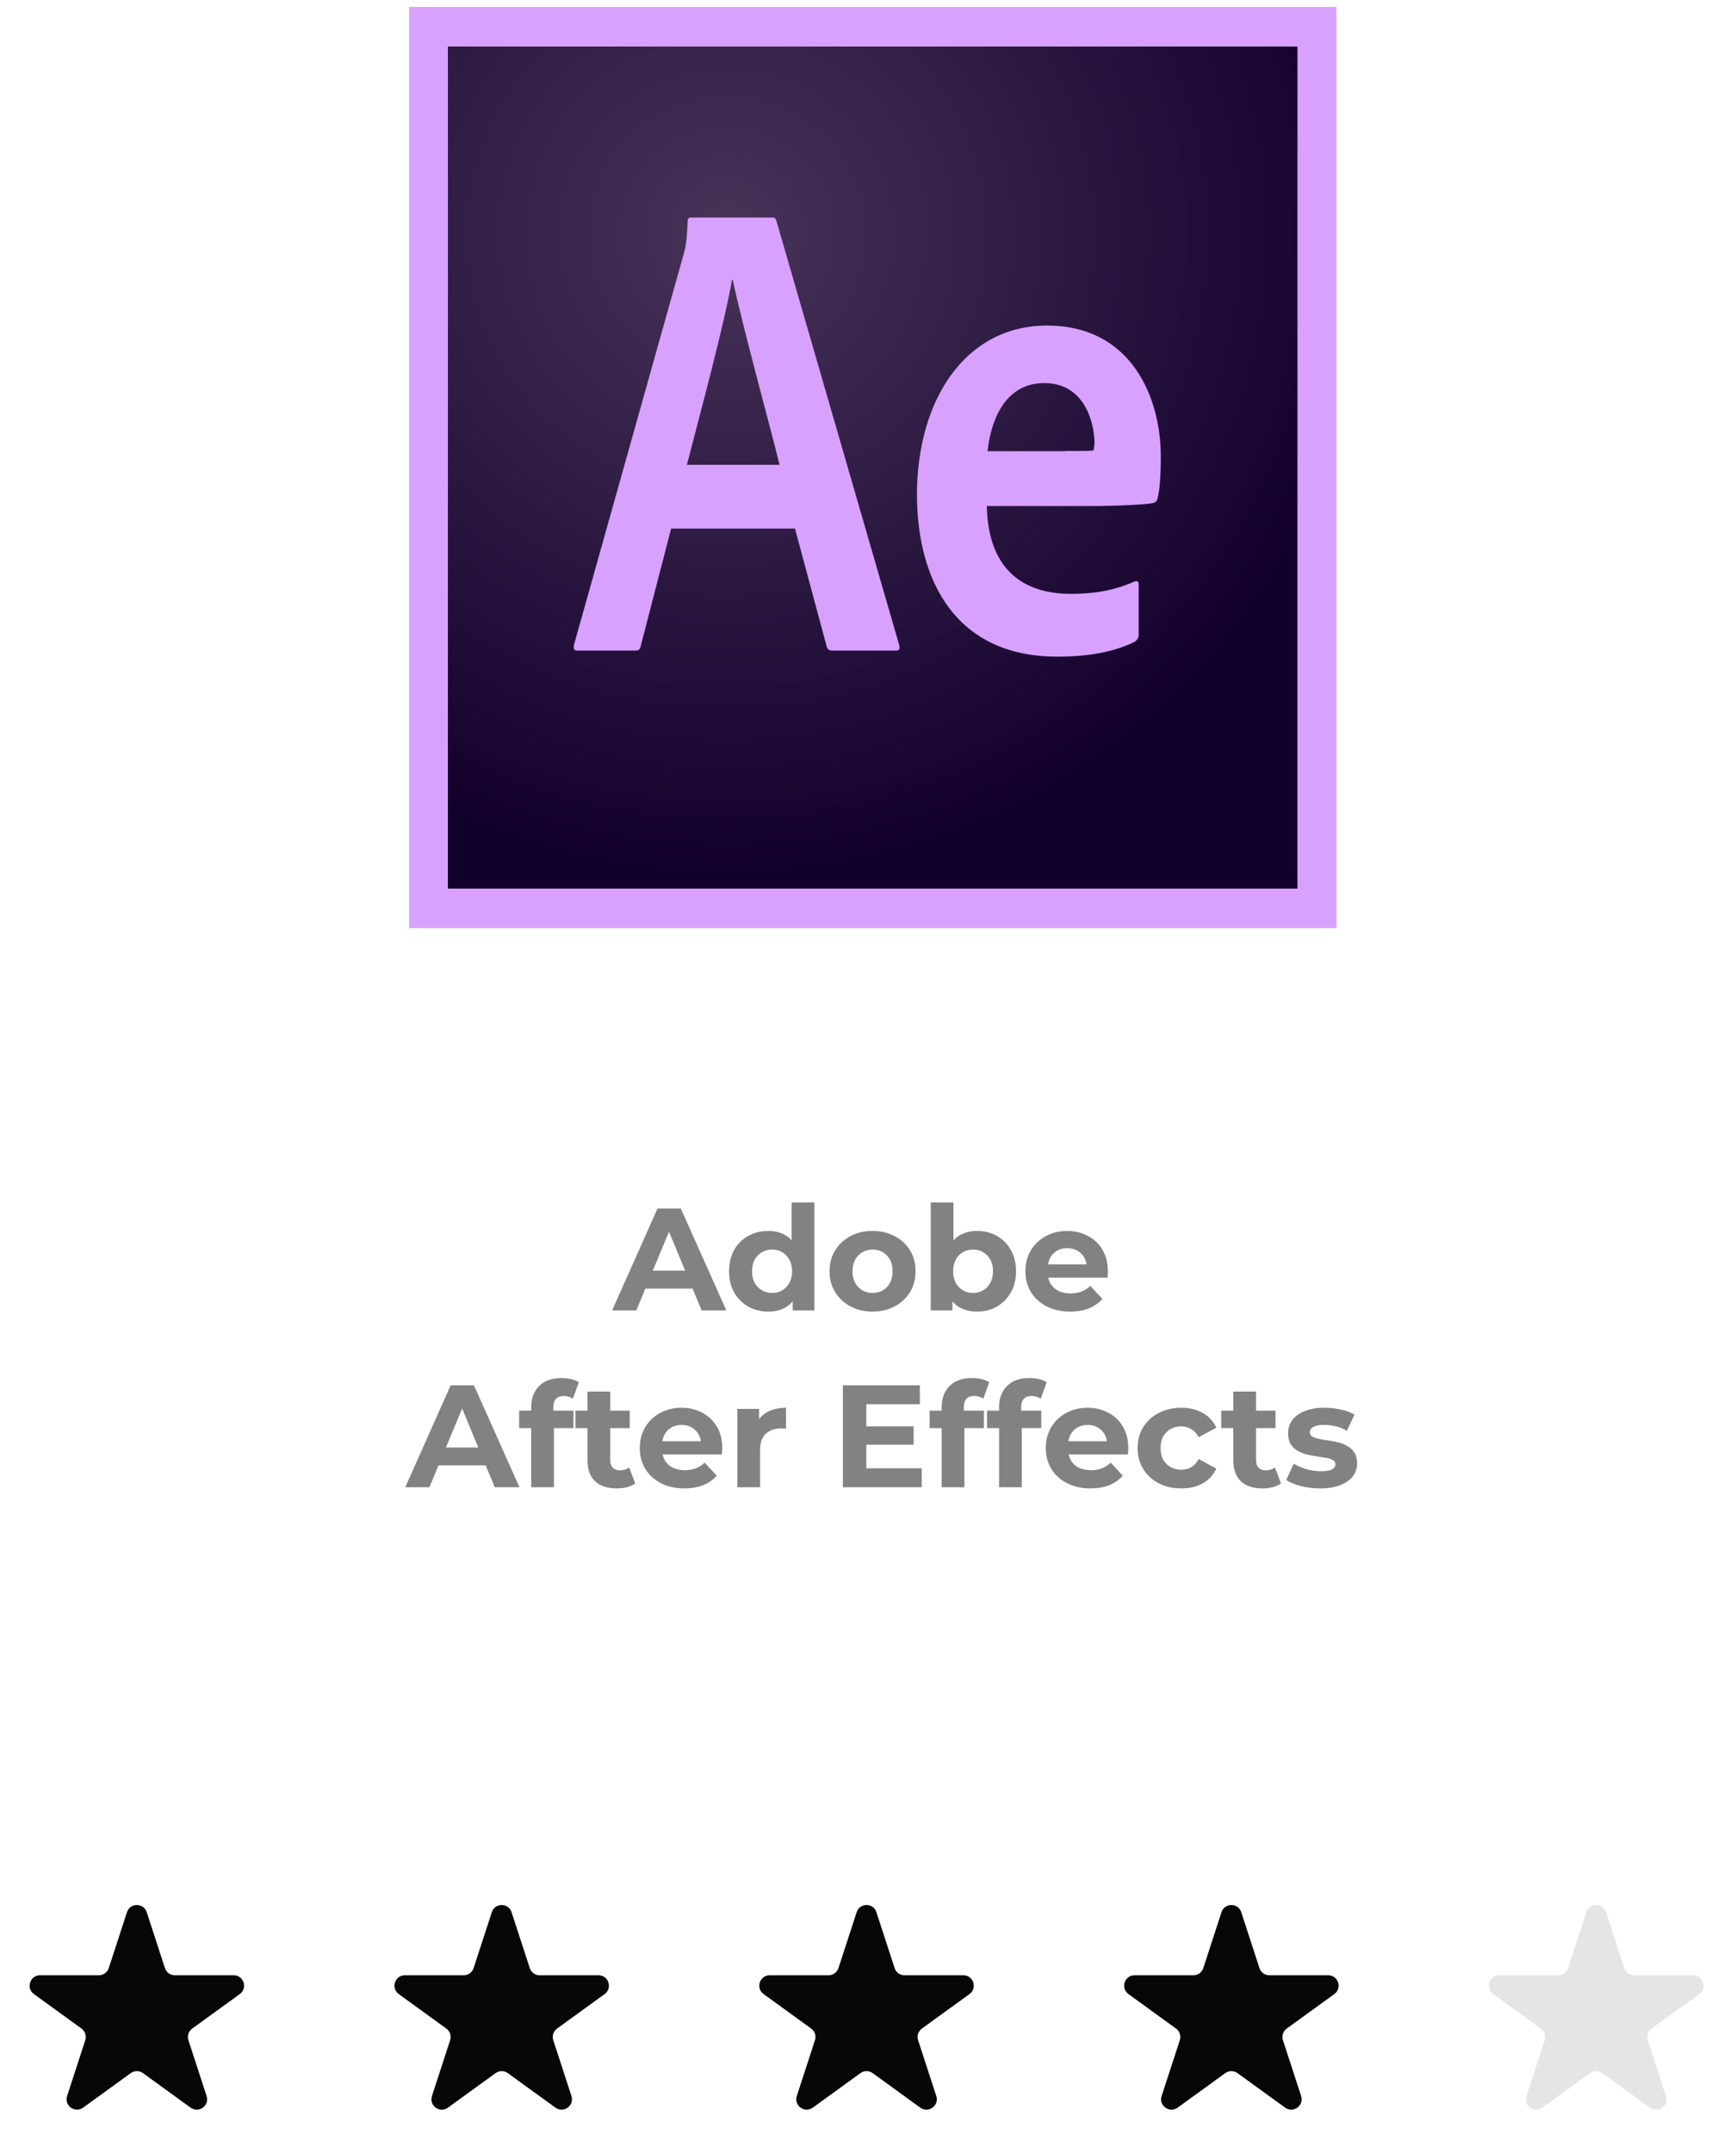 <svg width="167" height="207" viewBox="0 0 167 207" fill="none" xmlns="http://www.w3.org/2000/svg">
<path d="M58.884 126L63.252 116.2H65.492L69.874 126H67.494L63.91 117.348H64.806L61.208 126H58.884ZM61.068 123.9L61.67 122.178H66.71L67.326 123.9H61.068ZM73.902 126.112C73.193 126.112 72.553 125.953 71.984 125.636C71.415 125.309 70.962 124.857 70.626 124.278C70.299 123.699 70.136 123.018 70.136 122.234C70.136 121.441 70.299 120.755 70.626 120.176C70.962 119.597 71.415 119.149 71.984 118.832C72.553 118.515 73.193 118.356 73.902 118.356C74.537 118.356 75.092 118.496 75.568 118.776C76.044 119.056 76.413 119.481 76.674 120.05C76.936 120.619 77.066 121.347 77.066 122.234C77.066 123.111 76.94 123.839 76.688 124.418C76.436 124.987 76.072 125.412 75.596 125.692C75.129 125.972 74.565 126.112 73.902 126.112ZM74.28 124.32C74.635 124.32 74.957 124.236 75.246 124.068C75.535 123.9 75.764 123.662 75.932 123.354C76.109 123.037 76.198 122.663 76.198 122.234C76.198 121.795 76.109 121.422 75.932 121.114C75.764 120.806 75.535 120.568 75.246 120.4C74.957 120.232 74.635 120.148 74.28 120.148C73.916 120.148 73.59 120.232 73.3 120.4C73.011 120.568 72.778 120.806 72.6 121.114C72.432 121.422 72.348 121.795 72.348 122.234C72.348 122.663 72.432 123.037 72.6 123.354C72.778 123.662 73.011 123.9 73.3 124.068C73.59 124.236 73.916 124.32 74.28 124.32ZM76.254 126V124.46L76.296 122.22L76.156 119.994V115.612H78.34V126H76.254ZM83.945 126.112C83.143 126.112 82.429 125.944 81.803 125.608C81.188 125.272 80.698 124.815 80.334 124.236C79.979 123.648 79.802 122.981 79.802 122.234C79.802 121.478 79.979 120.811 80.334 120.232C80.698 119.644 81.188 119.187 81.803 118.86C82.429 118.524 83.143 118.356 83.945 118.356C84.739 118.356 85.448 118.524 86.073 118.86C86.699 119.187 87.189 119.639 87.543 120.218C87.898 120.797 88.076 121.469 88.076 122.234C88.076 122.981 87.898 123.648 87.543 124.236C87.189 124.815 86.699 125.272 86.073 125.608C85.448 125.944 84.739 126.112 83.945 126.112ZM83.945 124.32C84.309 124.32 84.636 124.236 84.925 124.068C85.215 123.9 85.444 123.662 85.612 123.354C85.779 123.037 85.864 122.663 85.864 122.234C85.864 121.795 85.779 121.422 85.612 121.114C85.444 120.806 85.215 120.568 84.925 120.4C84.636 120.232 84.309 120.148 83.945 120.148C83.582 120.148 83.255 120.232 82.966 120.4C82.676 120.568 82.443 120.806 82.266 121.114C82.097 121.422 82.013 121.795 82.013 122.234C82.013 122.663 82.097 123.037 82.266 123.354C82.443 123.662 82.676 123.9 82.966 124.068C83.255 124.236 83.582 124.32 83.945 124.32ZM93.987 126.112C93.325 126.112 92.755 125.972 92.279 125.692C91.803 125.412 91.439 124.987 91.187 124.418C90.935 123.839 90.809 123.111 90.809 122.234C90.809 121.347 90.94 120.619 91.201 120.05C91.472 119.481 91.845 119.056 92.321 118.776C92.797 118.496 93.353 118.356 93.987 118.356C94.697 118.356 95.331 118.515 95.891 118.832C96.461 119.149 96.909 119.597 97.235 120.176C97.571 120.755 97.739 121.441 97.739 122.234C97.739 123.018 97.571 123.699 97.235 124.278C96.909 124.857 96.461 125.309 95.891 125.636C95.331 125.953 94.697 126.112 93.987 126.112ZM89.535 126V115.612H91.719V119.994L91.579 122.22L91.621 124.46V126H89.535ZM93.609 124.32C93.973 124.32 94.295 124.236 94.575 124.068C94.865 123.9 95.093 123.662 95.261 123.354C95.439 123.037 95.527 122.663 95.527 122.234C95.527 121.795 95.439 121.422 95.261 121.114C95.093 120.806 94.865 120.568 94.575 120.4C94.295 120.232 93.973 120.148 93.609 120.148C93.245 120.148 92.919 120.232 92.629 120.4C92.34 120.568 92.111 120.806 91.943 121.114C91.775 121.422 91.691 121.795 91.691 122.234C91.691 122.663 91.775 123.037 91.943 123.354C92.111 123.662 92.34 123.9 92.629 124.068C92.919 124.236 93.245 124.32 93.609 124.32ZM102.939 126.112C102.081 126.112 101.325 125.944 100.671 125.608C100.027 125.272 99.528 124.815 99.173 124.236C98.819 123.648 98.641 122.981 98.641 122.234C98.641 121.478 98.814 120.811 99.159 120.232C99.514 119.644 99.995 119.187 100.601 118.86C101.208 118.524 101.894 118.356 102.659 118.356C103.397 118.356 104.059 118.515 104.647 118.832C105.245 119.14 105.716 119.588 106.061 120.176C106.407 120.755 106.579 121.45 106.579 122.262C106.579 122.346 106.575 122.444 106.565 122.556C106.556 122.659 106.547 122.757 106.537 122.85H100.419V121.576H105.389L104.549 121.954C104.549 121.562 104.47 121.221 104.311 120.932C104.153 120.643 103.933 120.419 103.653 120.26C103.373 120.092 103.047 120.008 102.673 120.008C102.3 120.008 101.969 120.092 101.679 120.26C101.399 120.419 101.18 120.647 101.021 120.946C100.863 121.235 100.783 121.581 100.783 121.982V122.318C100.783 122.729 100.872 123.093 101.049 123.41C101.236 123.718 101.493 123.956 101.819 124.124C102.155 124.283 102.547 124.362 102.995 124.362C103.397 124.362 103.747 124.301 104.045 124.18C104.353 124.059 104.633 123.877 104.885 123.634L106.047 124.894C105.702 125.286 105.268 125.589 104.745 125.804C104.223 126.009 103.621 126.112 102.939 126.112ZM38.984 143L43.352 133.2H45.592L49.974 143H47.594L44.01 134.348H44.906L41.308 143H38.984ZM41.168 140.9L41.77 139.178H46.81L47.426 140.9H41.168ZM51.103 143V135.3C51.103 134.451 51.355 133.774 51.859 133.27C52.363 132.757 53.082 132.5 54.015 132.5C54.332 132.5 54.636 132.533 54.925 132.598C55.224 132.663 55.476 132.766 55.681 132.906L55.107 134.488C54.986 134.404 54.85 134.339 54.701 134.292C54.552 134.245 54.393 134.222 54.225 134.222C53.908 134.222 53.66 134.315 53.483 134.502C53.315 134.679 53.231 134.95 53.231 135.314V136.014L53.287 136.952V143H51.103ZM49.941 137.316V135.636H55.163V137.316H49.941ZM59.331 143.112C58.444 143.112 57.754 142.888 57.259 142.44C56.764 141.983 56.517 141.306 56.517 140.41V133.802H58.701V140.382C58.701 140.699 58.785 140.947 58.953 141.124C59.121 141.292 59.35 141.376 59.639 141.376C59.984 141.376 60.279 141.283 60.521 141.096L61.109 142.636C60.885 142.795 60.614 142.916 60.297 143C59.989 143.075 59.667 143.112 59.331 143.112ZM55.355 137.316V135.636H60.577V137.316H55.355ZM65.841 143.112C64.982 143.112 64.226 142.944 63.573 142.608C62.929 142.272 62.429 141.815 62.075 141.236C61.72 140.648 61.543 139.981 61.543 139.234C61.543 138.478 61.715 137.811 62.061 137.232C62.415 136.644 62.896 136.187 63.503 135.86C64.109 135.524 64.795 135.356 65.561 135.356C66.298 135.356 66.961 135.515 67.549 135.832C68.146 136.14 68.617 136.588 68.963 137.176C69.308 137.755 69.481 138.45 69.481 139.262C69.481 139.346 69.476 139.444 69.467 139.556C69.457 139.659 69.448 139.757 69.439 139.85H63.321V138.576H68.291L67.451 138.954C67.451 138.562 67.371 138.221 67.213 137.932C67.054 137.643 66.835 137.419 66.555 137.26C66.275 137.092 65.948 137.008 65.575 137.008C65.201 137.008 64.87 137.092 64.581 137.26C64.301 137.419 64.081 137.647 63.923 137.946C63.764 138.235 63.685 138.581 63.685 138.982V139.318C63.685 139.729 63.773 140.093 63.951 140.41C64.137 140.718 64.394 140.956 64.721 141.124C65.057 141.283 65.449 141.362 65.897 141.362C66.298 141.362 66.648 141.301 66.947 141.18C67.255 141.059 67.535 140.877 67.787 140.634L68.949 141.894C68.603 142.286 68.169 142.589 67.647 142.804C67.124 143.009 66.522 143.112 65.841 143.112ZM70.935 143V135.468H73.021V137.596L72.727 136.98C72.951 136.448 73.31 136.047 73.805 135.776C74.299 135.496 74.901 135.356 75.611 135.356V137.372C75.517 137.363 75.433 137.358 75.359 137.358C75.284 137.349 75.205 137.344 75.121 137.344C74.523 137.344 74.038 137.517 73.665 137.862C73.301 138.198 73.119 138.725 73.119 139.444V143H70.935ZM83.169 137.148H87.887V138.912H83.169V137.148ZM83.337 141.18H88.671V143H81.083V133.2H88.489V135.02H83.337V141.18ZM90.588 143V135.3C90.588 134.451 90.84 133.774 91.344 133.27C91.847 132.757 92.566 132.5 93.499 132.5C93.817 132.5 94.12 132.533 94.409 132.598C94.708 132.663 94.96 132.766 95.165 132.906L94.591 134.488C94.47 134.404 94.335 134.339 94.186 134.292C94.036 134.245 93.877 134.222 93.71 134.222C93.392 134.222 93.145 134.315 92.968 134.502C92.799 134.679 92.716 134.95 92.716 135.314V136.014L92.772 136.952V143H90.588ZM89.425 137.316V135.636H94.647V137.316H89.425ZM96.111 143V135.3C96.111 134.451 96.363 133.774 96.867 133.27C97.371 132.757 98.09 132.5 99.023 132.5C99.34 132.5 99.644 132.533 99.933 132.598C100.232 132.663 100.484 132.766 100.689 132.906L100.115 134.488C99.994 134.404 99.858 134.339 99.709 134.292C99.56 134.245 99.401 134.222 99.233 134.222C98.916 134.222 98.668 134.315 98.491 134.502C98.323 134.679 98.239 134.95 98.239 135.314V136.014L98.295 136.952V143H96.111ZM94.949 137.316V135.636H100.171V137.316H94.949ZM104.901 143.112C104.043 143.112 103.287 142.944 102.633 142.608C101.989 142.272 101.49 141.815 101.135 141.236C100.781 140.648 100.603 139.981 100.603 139.234C100.603 138.478 100.776 137.811 101.121 137.232C101.476 136.644 101.957 136.187 102.563 135.86C103.17 135.524 103.856 135.356 104.621 135.356C105.359 135.356 106.021 135.515 106.609 135.832C107.207 136.14 107.678 136.588 108.023 137.176C108.369 137.755 108.541 138.45 108.541 139.262C108.541 139.346 108.537 139.444 108.527 139.556C108.518 139.659 108.509 139.757 108.499 139.85H102.381V138.576H107.351L106.511 138.954C106.511 138.562 106.432 138.221 106.273 137.932C106.115 137.643 105.895 137.419 105.615 137.26C105.335 137.092 105.009 137.008 104.635 137.008C104.262 137.008 103.931 137.092 103.641 137.26C103.361 137.419 103.142 137.647 102.983 137.946C102.825 138.235 102.745 138.581 102.745 138.982V139.318C102.745 139.729 102.834 140.093 103.011 140.41C103.198 140.718 103.455 140.956 103.781 141.124C104.117 141.283 104.509 141.362 104.957 141.362C105.359 141.362 105.709 141.301 106.007 141.18C106.315 141.059 106.595 140.877 106.847 140.634L108.009 141.894C107.664 142.286 107.23 142.589 106.707 142.804C106.185 143.009 105.583 143.112 104.901 143.112ZM113.635 143.112C112.823 143.112 112.1 142.949 111.465 142.622C110.831 142.286 110.331 141.824 109.967 141.236C109.613 140.648 109.435 139.981 109.435 139.234C109.435 138.478 109.613 137.811 109.967 137.232C110.331 136.644 110.831 136.187 111.465 135.86C112.1 135.524 112.823 135.356 113.635 135.356C114.429 135.356 115.119 135.524 115.707 135.86C116.295 136.187 116.729 136.658 117.009 137.274L115.315 138.184C115.119 137.829 114.872 137.568 114.573 137.4C114.284 137.232 113.967 137.148 113.621 137.148C113.248 137.148 112.912 137.232 112.613 137.4C112.315 137.568 112.077 137.806 111.899 138.114C111.731 138.422 111.647 138.795 111.647 139.234C111.647 139.673 111.731 140.046 111.899 140.354C112.077 140.662 112.315 140.9 112.613 141.068C112.912 141.236 113.248 141.32 113.621 141.32C113.967 141.32 114.284 141.241 114.573 141.082C114.872 140.914 115.119 140.648 115.315 140.284L117.009 141.208C116.729 141.815 116.295 142.286 115.707 142.622C115.119 142.949 114.429 143.112 113.635 143.112ZM121.456 143.112C120.569 143.112 119.879 142.888 119.384 142.44C118.889 141.983 118.642 141.306 118.642 140.41V133.802H120.826V140.382C120.826 140.699 120.91 140.947 121.078 141.124C121.246 141.292 121.475 141.376 121.764 141.376C122.109 141.376 122.403 141.283 122.646 141.096L123.234 142.636C123.01 142.795 122.739 142.916 122.422 143C122.114 143.075 121.792 143.112 121.456 143.112ZM117.48 137.316V135.636H122.702V137.316H117.48ZM126.994 143.112C126.35 143.112 125.729 143.037 125.132 142.888C124.544 142.729 124.077 142.533 123.732 142.3L124.46 140.732C124.805 140.947 125.211 141.124 125.678 141.264C126.154 141.395 126.621 141.46 127.078 141.46C127.582 141.46 127.937 141.399 128.142 141.278C128.357 141.157 128.464 140.989 128.464 140.774C128.464 140.597 128.38 140.466 128.212 140.382C128.053 140.289 127.839 140.219 127.568 140.172C127.297 140.125 126.999 140.079 126.672 140.032C126.355 139.985 126.033 139.925 125.706 139.85C125.379 139.766 125.081 139.645 124.81 139.486C124.539 139.327 124.32 139.113 124.152 138.842C123.993 138.571 123.914 138.221 123.914 137.792C123.914 137.316 124.049 136.896 124.32 136.532C124.6 136.168 125.001 135.883 125.524 135.678C126.047 135.463 126.672 135.356 127.4 135.356C127.913 135.356 128.436 135.412 128.968 135.524C129.5 135.636 129.943 135.799 130.298 136.014L129.57 137.568C129.206 137.353 128.837 137.209 128.464 137.134C128.1 137.05 127.745 137.008 127.4 137.008C126.915 137.008 126.56 137.073 126.336 137.204C126.112 137.335 126 137.503 126 137.708C126 137.895 126.079 138.035 126.238 138.128C126.406 138.221 126.625 138.296 126.896 138.352C127.167 138.408 127.461 138.459 127.778 138.506C128.105 138.543 128.431 138.604 128.758 138.688C129.085 138.772 129.379 138.893 129.64 139.052C129.911 139.201 130.13 139.411 130.298 139.682C130.466 139.943 130.55 140.289 130.55 140.718C130.55 141.185 130.41 141.6 130.13 141.964C129.85 142.319 129.444 142.599 128.912 142.804C128.389 143.009 127.75 143.112 126.994 143.112Z" fill="#828282"/>
<path d="M43.071 4.453H124.831V85.458H43.071V4.453Z" fill="url(#paint0_radial_167_584)"/>
<path d="M43.071 4.454H124.831V85.459H43.071V4.454ZM39.355 89.242H128.565V0.67H39.355V89.242ZM102.466 43.364C104.36 43.364 105.038 43.364 105.217 43.292C105.217 43.019 105.289 42.837 105.289 42.655C105.289 40.617 104.324 36.834 100.465 36.834C96.893 36.834 95.374 40.017 94.999 43.383H102.466V43.364ZM94.928 48.549C94.999 53.661 97.375 57.099 103.038 57.099C105.235 57.099 107.129 56.789 109.093 55.934C109.361 55.825 109.54 55.862 109.54 56.207V60.937C109.54 61.319 109.433 61.501 109.165 61.701C107.2 62.683 104.735 63.138 101.698 63.138C91.891 63.138 88.211 55.752 88.211 47.548C88.211 38.617 92.749 31.304 100.733 31.304C108.843 31.304 111.666 38.234 111.666 43.874C111.666 45.693 111.559 47.166 111.362 47.894C111.291 48.203 111.183 48.312 110.88 48.385C110.13 48.494 107.95 48.658 104.681 48.658H94.946V48.549H94.928ZM74.992 44.692C73.956 40.49 71.42 31.34 70.491 26.901H70.419C69.633 31.322 67.597 38.817 66.079 44.692H74.992ZM64.56 50.823L61.631 62.138C61.559 62.447 61.452 62.556 61.077 62.556H55.593C55.218 62.556 55.146 62.447 55.218 61.992L65.775 24.409C65.954 23.736 66.079 23.191 66.15 21.299C66.15 21.026 66.257 20.917 66.454 20.917H74.26C74.528 20.917 74.635 20.989 74.707 21.299L86.514 62.065C86.586 62.374 86.514 62.556 86.21 62.556H80.083C79.78 62.556 79.601 62.447 79.53 62.174L76.475 50.823H64.56Z" fill="#D8A1FF"/>
<path d="M12.214 183.86C12.514 182.939 13.816 182.939 14.116 183.86L15.867 189.234C16.001 189.646 16.385 189.924 16.818 189.924H22.479C23.448 189.924 23.85 191.165 23.065 191.734L18.49 195.049C18.139 195.303 17.992 195.756 18.126 196.168L19.875 201.535C20.175 202.456 19.122 203.223 18.337 202.654L13.752 199.332C13.402 199.078 12.928 199.078 12.578 199.332L7.993 202.654C7.208 203.223 6.155 202.456 6.455 201.535L8.204 196.168C8.338 195.756 8.191 195.303 7.84 195.049L3.265 191.734C2.48 191.165 2.882 189.924 3.852 189.924H9.512C9.945 189.924 10.329 189.646 10.463 189.234L12.214 183.86Z" fill="#070707"/>
<path d="M47.312 183.86C47.611 182.939 48.913 182.939 49.213 183.86L50.964 189.234C51.098 189.646 51.482 189.924 51.915 189.924H57.576C58.545 189.924 58.948 191.165 58.163 191.734L53.588 195.049C53.236 195.303 53.089 195.756 53.224 196.168L54.972 201.535C55.272 202.456 54.219 203.223 53.435 202.654L48.849 199.332C48.499 199.078 48.026 199.078 47.676 199.332L43.09 202.654C42.306 203.223 41.253 202.456 41.553 201.535L43.301 196.168C43.436 195.756 43.289 195.303 42.937 195.049L38.362 191.734C37.577 191.165 37.98 189.924 38.949 189.924H44.61C45.043 189.924 45.426 189.646 45.56 189.234L47.312 183.86Z" fill="#070707"/>
<path d="M82.409 183.86C82.708 182.939 84.01 182.939 84.31 183.86L86.061 189.234C86.195 189.646 86.579 189.924 87.012 189.924H92.673C93.642 189.924 94.044 191.165 93.26 191.734L88.685 195.049C88.333 195.303 88.186 195.756 88.32 196.168L90.069 201.535C90.369 202.456 89.316 203.223 88.532 202.654L83.946 199.332C83.596 199.078 83.123 199.078 82.773 199.332L78.187 202.654C77.403 203.223 76.35 202.456 76.65 201.535L78.398 196.168C78.533 195.756 78.385 195.303 78.034 195.049L73.459 191.734C72.674 191.165 73.076 189.924 74.046 189.924H79.707C80.14 189.924 80.523 189.646 80.657 189.234L82.409 183.86Z" fill="#070707"/>
<path d="M117.506 183.86C117.806 182.939 119.107 182.939 119.407 183.86L121.158 189.234C121.293 189.646 121.676 189.924 122.109 189.924H127.77C128.739 189.924 129.142 191.165 128.357 191.734L123.782 195.049C123.43 195.303 123.283 195.756 123.418 196.168L125.166 201.535C125.466 202.456 124.413 203.223 123.629 202.654L119.043 199.332C118.693 199.078 118.22 199.078 117.87 199.332L113.284 202.654C112.5 203.223 111.447 202.456 111.747 201.535L113.495 196.168C113.63 195.756 113.483 195.303 113.131 195.049L108.556 191.734C107.771 191.165 108.174 189.924 109.143 189.924H114.804C115.237 189.924 115.62 189.646 115.755 189.234L117.506 183.86Z" fill="#070707"/>
<path d="M152.603 183.86C152.903 182.939 154.205 182.939 154.504 183.86L156.256 189.234C156.39 189.646 156.773 189.924 157.206 189.924H162.867C163.837 189.924 164.239 191.165 163.454 191.734L158.879 195.049C158.528 195.303 158.38 195.756 158.515 196.168L160.263 201.535C160.563 202.456 159.51 203.223 158.726 202.654L154.14 199.332C153.79 199.078 153.317 199.078 152.967 199.332L148.381 202.654C147.597 203.223 146.544 202.456 146.844 201.535L148.592 196.168C148.727 195.756 148.58 195.303 148.228 195.049L143.653 191.734C142.868 191.165 143.271 189.924 144.24 189.924H149.901C150.334 189.924 150.718 189.646 150.852 189.234L152.603 183.86Z" fill="#E5E5E5"/>
<defs>
<radialGradient id="paint0_radial_167_584" cx="0" cy="0" r="1" gradientUnits="userSpaceOnUse" gradientTransform="translate(70.023 22.614) scale(62.141 61.267)">
<stop stop-color="#442F55" stop-opacity="0.98"/>
<stop offset="1" stop-color="#12002C"/>
</radialGradient>
</defs>
</svg>
